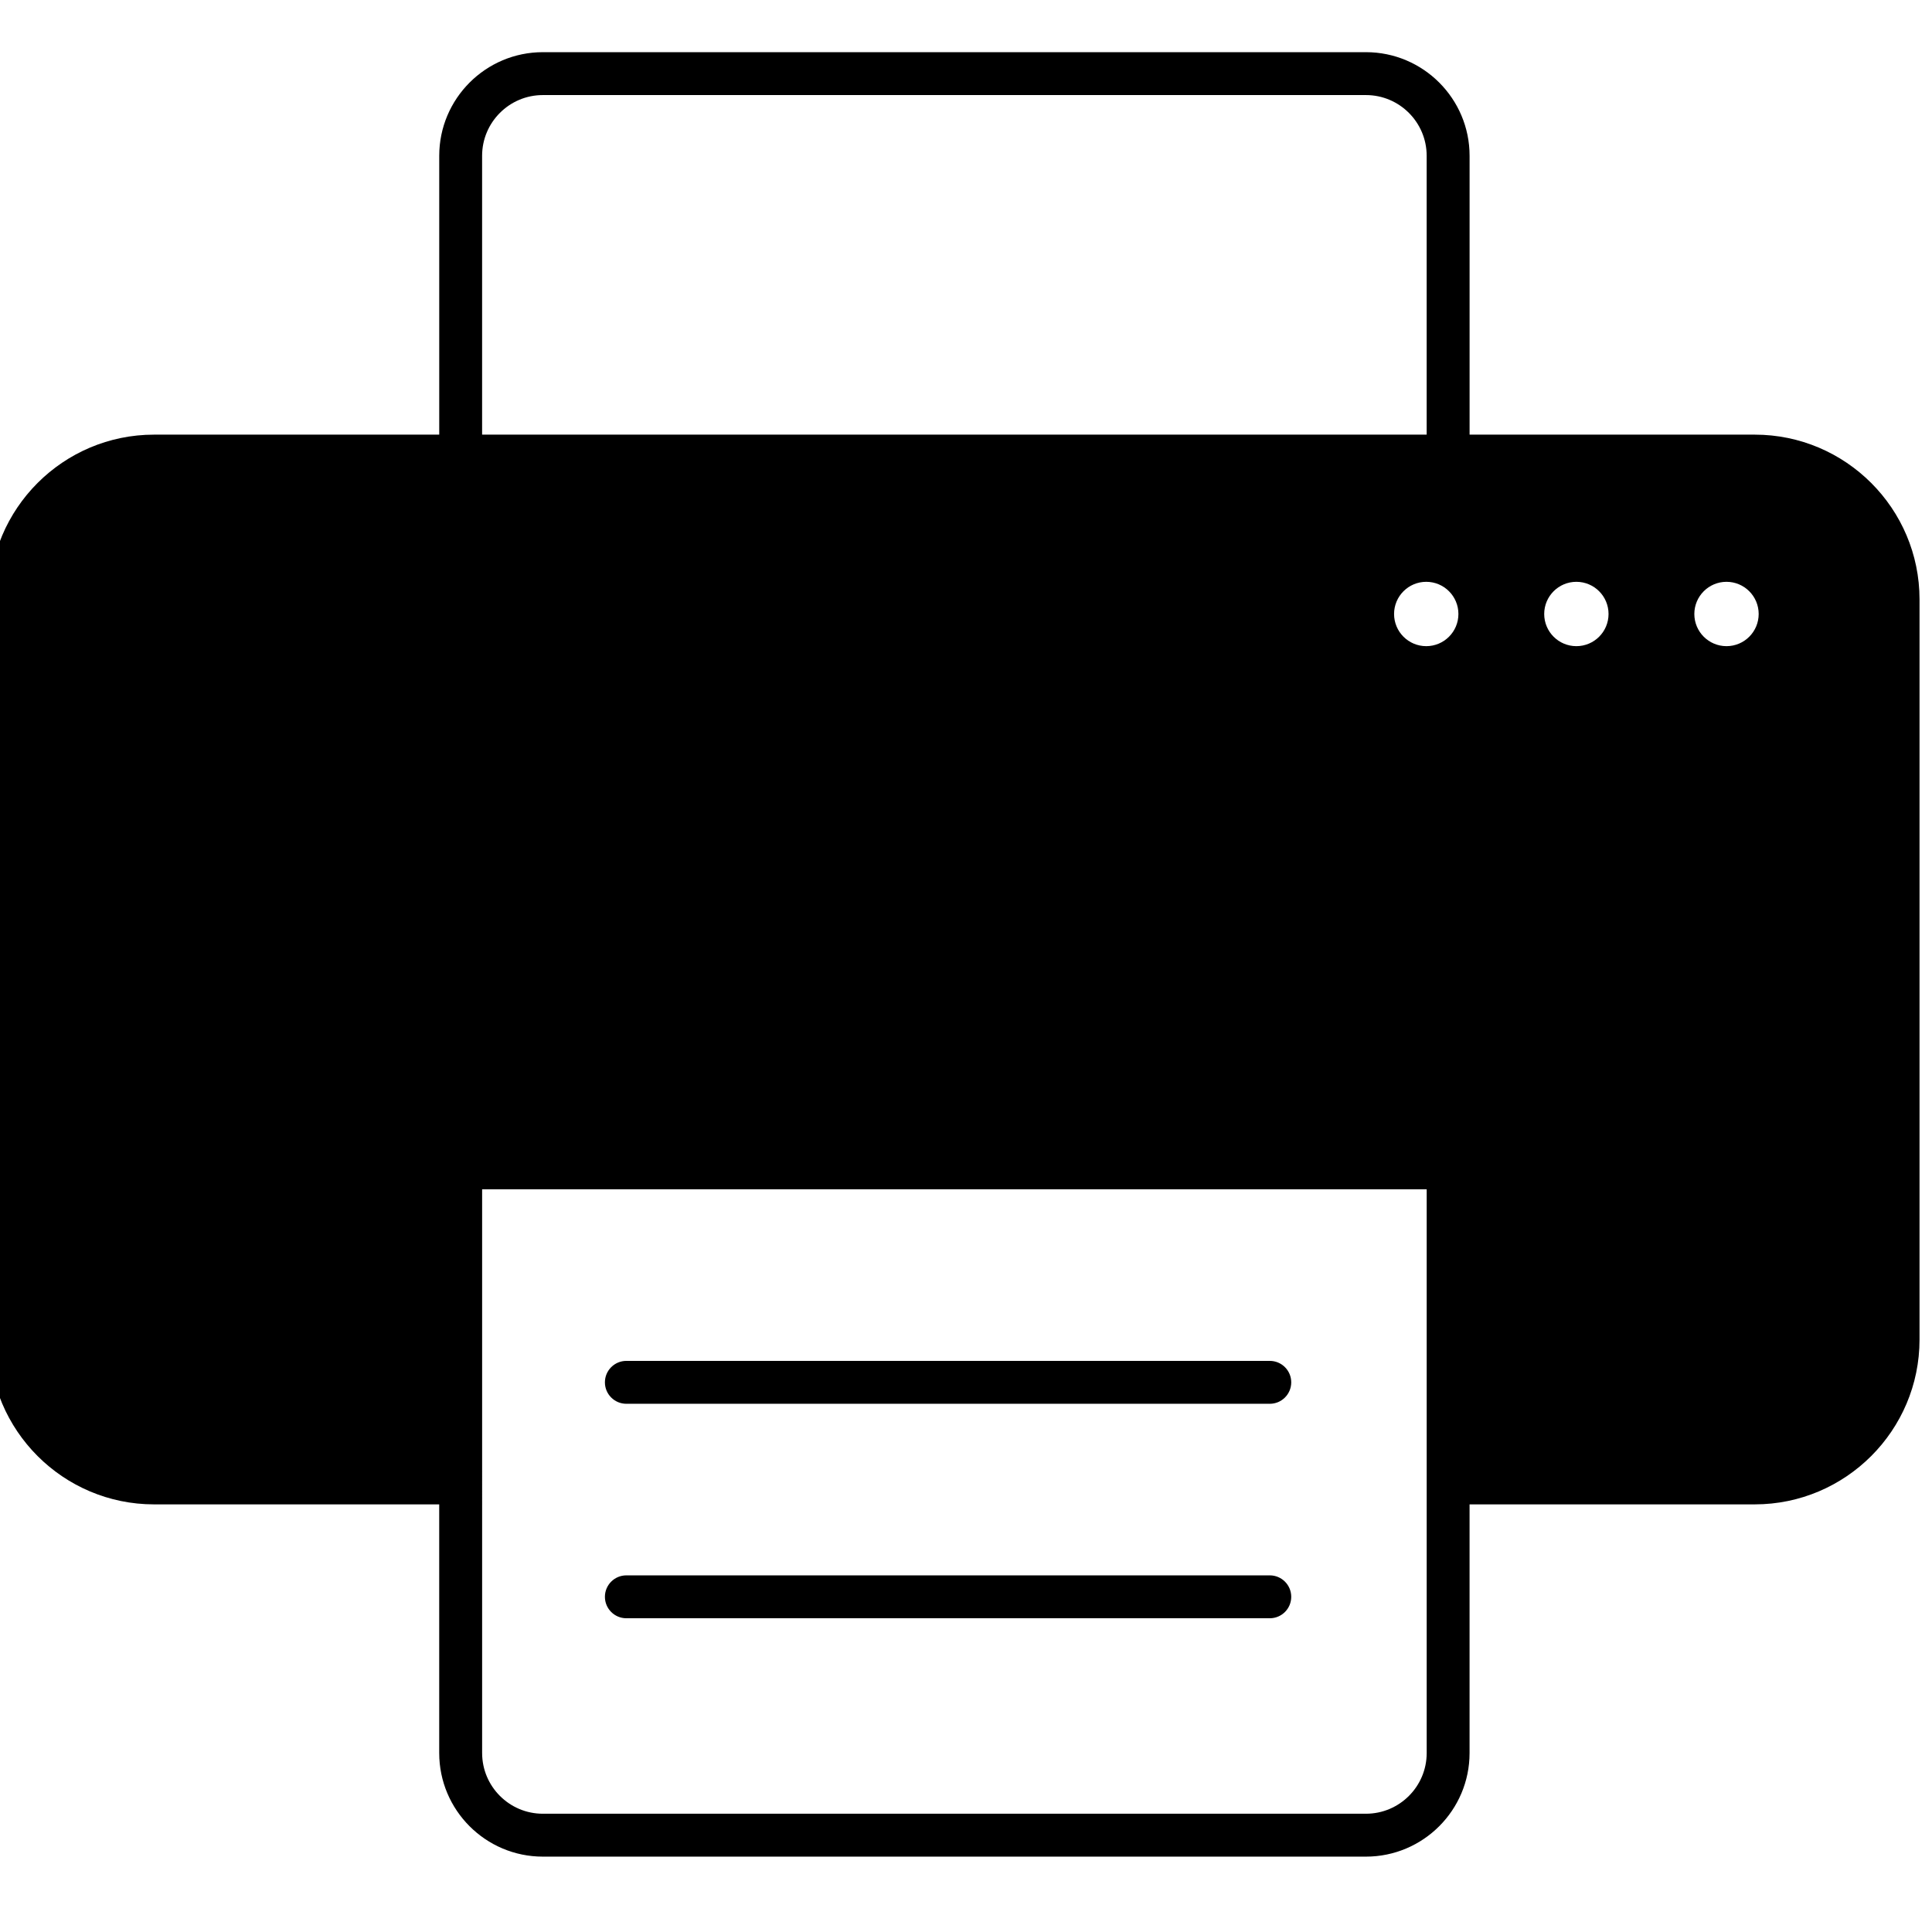 <?xml version="1.0" encoding="UTF-8" standalone="no" ?>
<!DOCTYPE svg PUBLIC "-//W3C//DTD SVG 1.1//EN" "http://www.w3.org/Graphics/SVG/1.1/DTD/svg11.dtd">
<svg xmlns="http://www.w3.org/2000/svg" xmlns:xlink="http://www.w3.org/1999/xlink" version="1.1" width="445" height="445" viewBox="0 0 445 445" xml:space="preserve">
<desc>Created with Fabric.js 1.7.22</desc>
<defs>
</defs>
<g id="icon" style="stroke: none; stroke-width: 1; stroke-dasharray: none; stroke-linecap: butt; stroke-linejoin: miter; stroke-miterlimit: 10; fill: none; fill-rule: nonzero; opacity: 1;" transform="translate(-2.472 -2.472) scale(4.94 4.94)" >
	<path d="M 82.316 20.766 H 69.021 V 7.764 c 0 -2.664 -2.167 -4.831 -4.831 -4.831 H 25.811 c -2.664 0 -4.831 2.167 -4.831 4.831 v 13.002 H 7.683 C 3.447 20.766 0 24.213 0 28.449 v 34.511 c 0 4.236 3.447 7.683 7.683 7.683 h 13.296 v 11.593 c 0 2.664 2.167 4.831 4.831 4.831 h 38.379 c 2.664 0 4.831 -2.167 4.831 -4.831 V 70.643 h 13.296 c 4.236 0 7.684 -3.446 7.684 -7.683 V 28.449 C 90 24.213 86.553 20.766 82.316 20.766 z M 22.979 7.764 c 0 -1.561 1.27 -2.831 2.831 -2.831 h 38.379 c 1.562 0 2.831 1.27 2.831 2.831 v 13.002 H 22.979 V 7.764 z M 67.021 82.236 c 0 1.562 -1.27 2.831 -2.831 2.831 H 25.811 c -1.561 0 -2.831 -1.27 -2.831 -2.831 V 55.953 h 44.041 V 82.236 z M 67 30.628 c -0.828 0 -1.5 -0.672 -1.5 -1.5 s 0.672 -1.5 1.5 -1.5 s 1.5 0.672 1.5 1.5 S 67.828 30.628 67 30.628 z M 74 30.628 c -0.828 0 -1.5 -0.672 -1.5 -1.5 s 0.672 -1.5 1.5 -1.5 s 1.5 0.672 1.5 1.5 S 74.828 30.628 74 30.628 z M 81 30.628 c -0.828 0 -1.5 -0.672 -1.5 -1.5 s 0.672 -1.5 1.5 -1.5 s 1.5 0.672 1.5 1.5 S 81.828 30.628 81 30.628 z" style="stroke: none; stroke-width: 1; stroke-dasharray: none; stroke-linecap: butt; stroke-linejoin: miter; stroke-miterlimit: 10; fill: rgb(0,0,0); fill-rule: nonzero; opacity: 1;" transform=" matrix(1 0 0 1 0 0) " stroke-linecap="round" />
	<path d="M 59.705 65.953 h -30 c -0.552 0 -1 -0.447 -1 -1 s 0.448 -1 1 -1 h 30 c 0.553 0 1 0.447 1 1 S 60.258 65.953 59.705 65.953 z" style="stroke: none; stroke-width: 1; stroke-dasharray: none; stroke-linecap: butt; stroke-linejoin: miter; stroke-miterlimit: 10; fill: rgb(0,0,0); fill-rule: nonzero; opacity: 1;" transform=" matrix(1 0 0 1 0 0) " stroke-linecap="round" />
	<path d="M 59.705 75.953 h -30 c -0.552 0 -1 -0.447 -1 -1 s 0.448 -1 1 -1 h 30 c 0.553 0 1 0.447 1 1 S 60.258 75.953 59.705 75.953 z" style="stroke: none; stroke-width: 1; stroke-dasharray: none; stroke-linecap: butt; stroke-linejoin: miter; stroke-miterlimit: 10; fill: rgb(0,0,0); fill-rule: nonzero; opacity: 1;" transform=" matrix(1 0 0 1 0 0) " stroke-linecap="round" />
</g>
</svg>